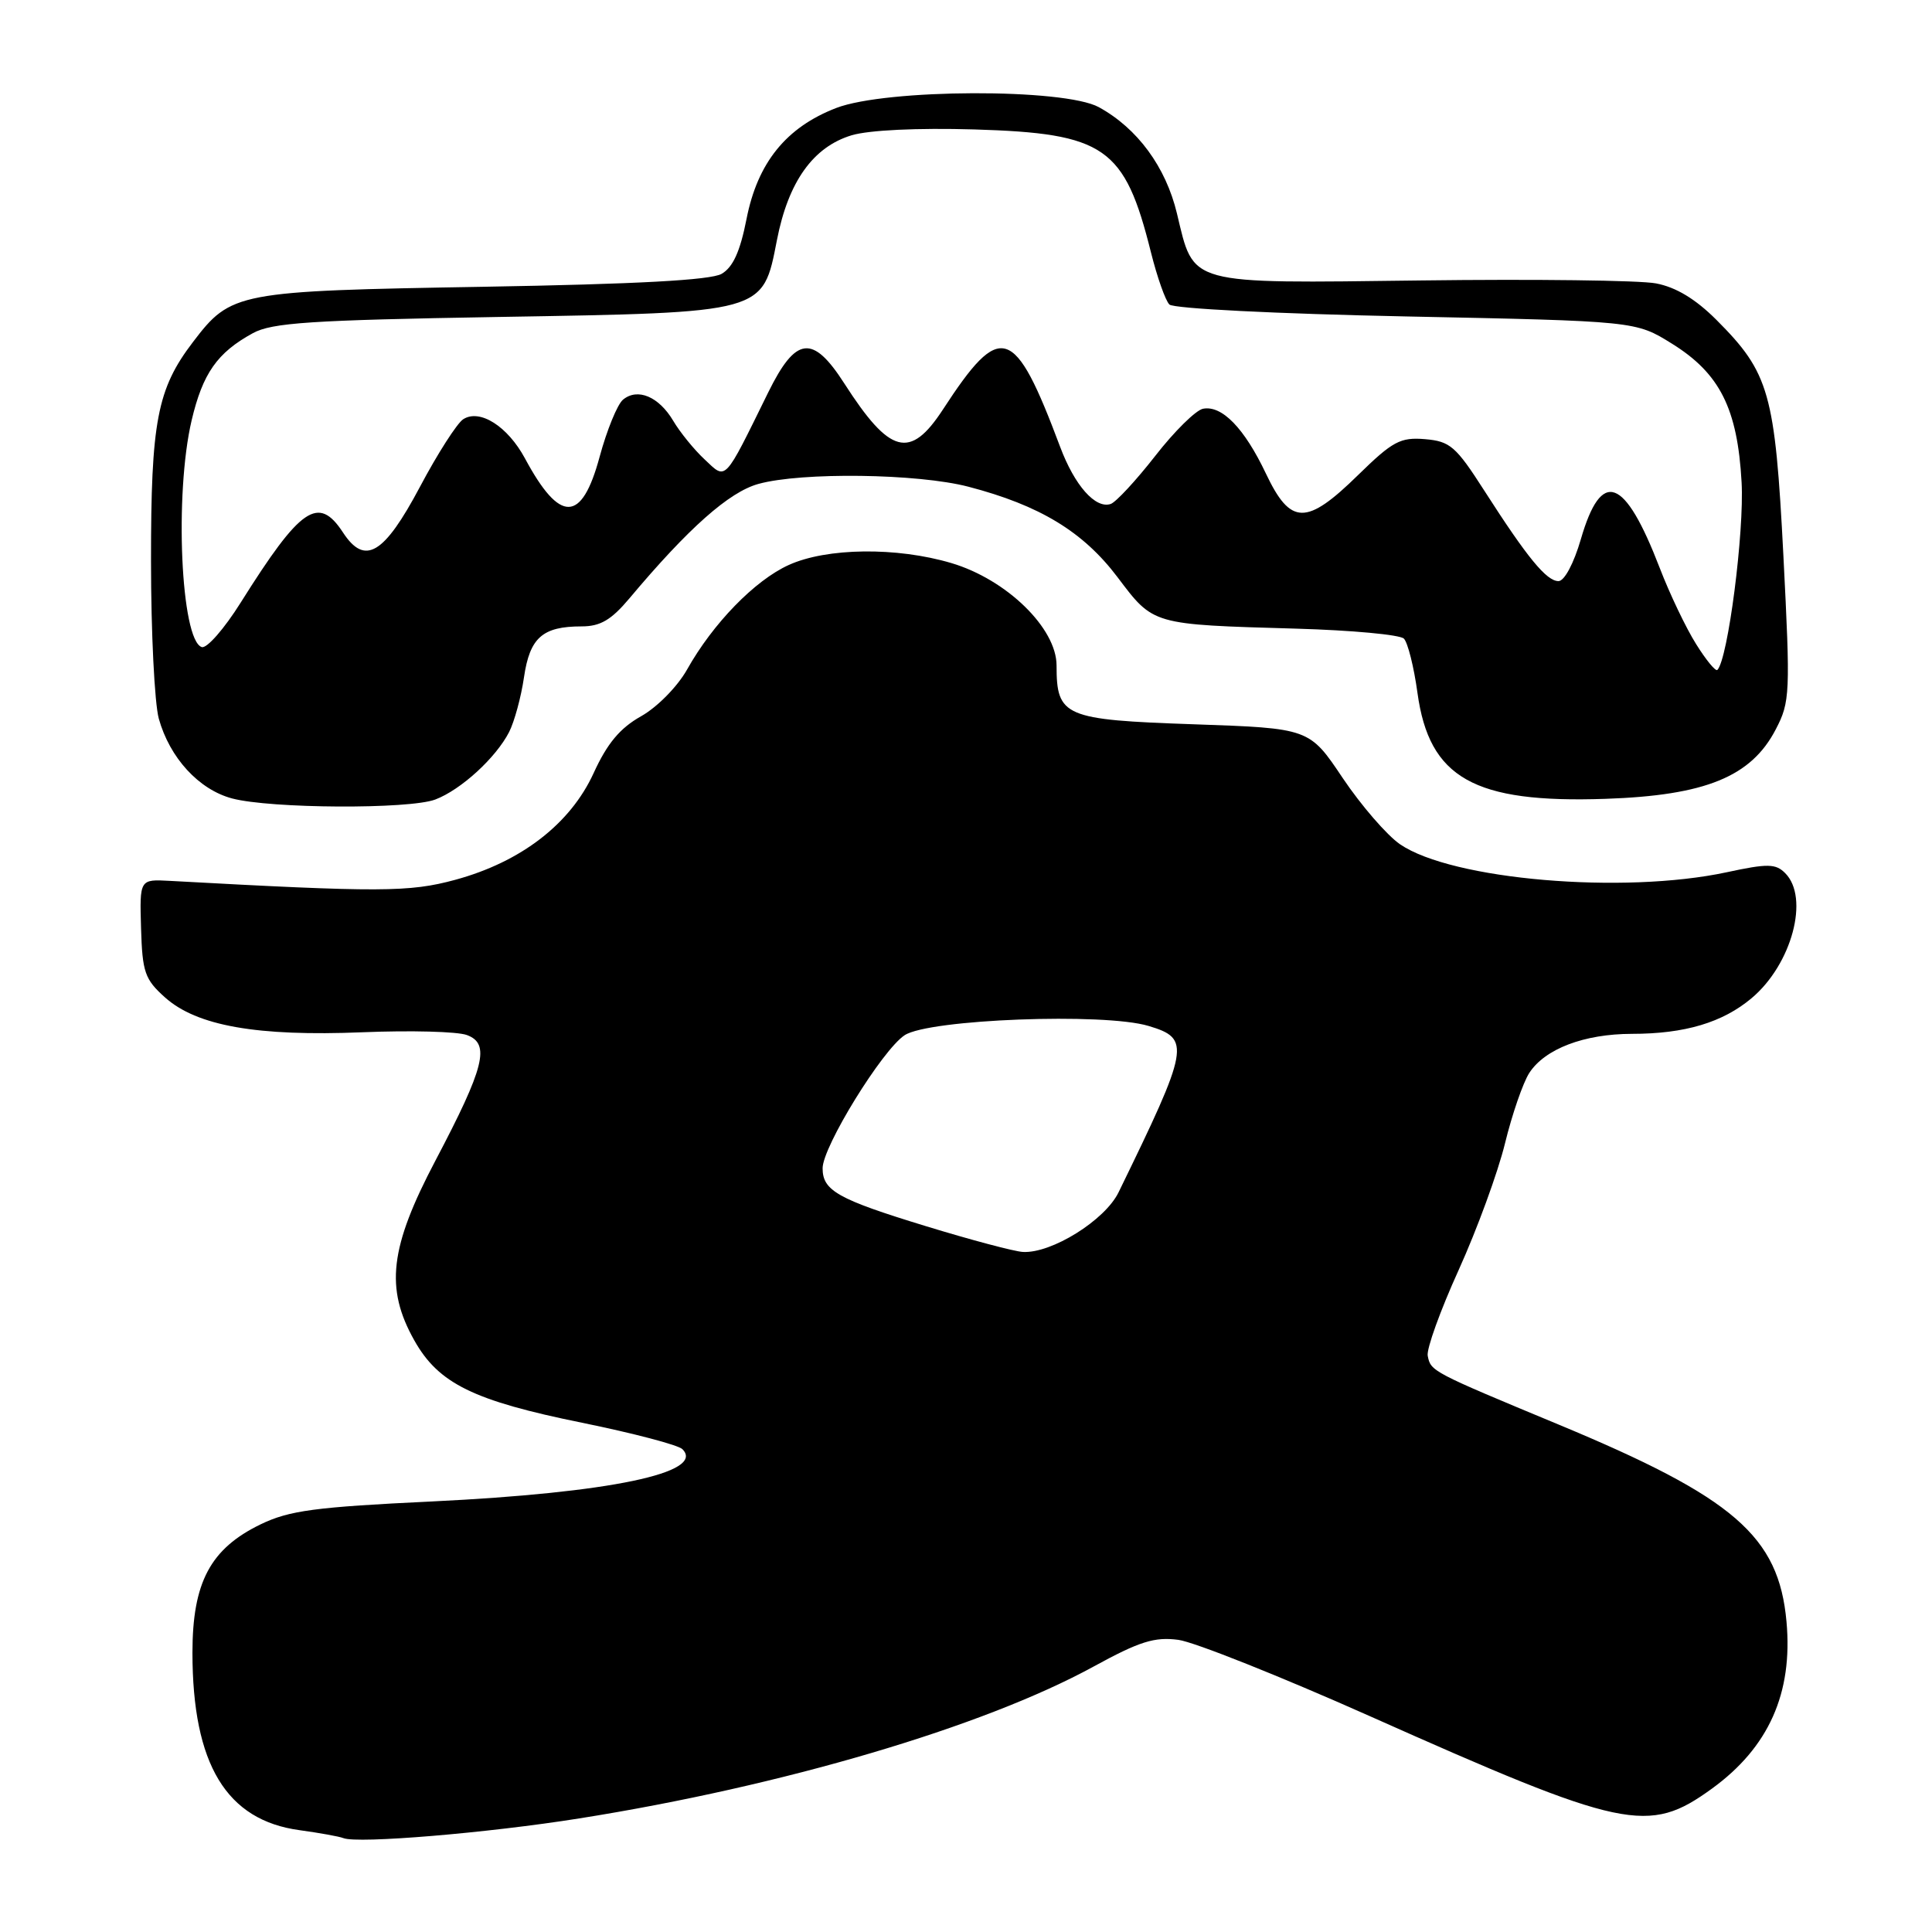 <?xml version="1.0" encoding="UTF-8" standalone="no"?>
<!DOCTYPE svg PUBLIC "-//W3C//DTD SVG 1.1//EN" "http://www.w3.org/Graphics/SVG/1.1/DTD/svg11.dtd" >
<svg xmlns="http://www.w3.org/2000/svg" xmlns:xlink="http://www.w3.org/1999/xlink" version="1.1" viewBox="0 0 256 256">
 <g >
 <path fill="currentColor"
d=" M 76.75 240.95 C 103.72 236.67 130.29 228.82 144.90 220.83 C 151.01 217.49 152.98 216.87 156.15 217.29 C 158.26 217.58 169.66 222.12 181.49 227.39 C 215.25 242.44 218.41 243.11 226.83 237.01 C 234.36 231.55 237.58 224.35 236.72 214.88 C 235.70 203.55 229.76 198.42 206.52 188.76 C 189.68 181.76 189.58 181.71 189.18 179.65 C 189.00 178.76 190.85 173.63 193.29 168.26 C 195.72 162.89 198.48 155.35 199.42 151.50 C 200.36 147.65 201.81 143.45 202.64 142.17 C 204.71 138.98 209.90 137.00 216.22 136.99 C 223.25 136.99 228.26 135.49 232.10 132.26 C 237.43 127.78 239.80 118.94 236.54 115.69 C 235.29 114.43 234.22 114.41 228.79 115.58 C 215.08 118.52 192.38 116.58 185.51 111.87 C 183.77 110.67 180.36 106.73 177.92 103.10 C 173.50 96.50 173.50 96.50 158.15 95.97 C 141.00 95.38 140.00 94.95 140.00 88.18 C 140.00 83.23 133.37 76.78 126.06 74.61 C 118.82 72.46 109.54 72.57 104.50 74.87 C 100.01 76.91 94.47 82.61 91.05 88.70 C 89.77 90.98 87.08 93.71 84.94 94.91 C 82.15 96.48 80.45 98.51 78.65 102.46 C 75.57 109.17 69.04 114.21 60.32 116.58 C 54.24 118.23 50.41 118.25 22.50 116.72 C 18.50 116.50 18.50 116.50 18.69 123.00 C 18.86 128.83 19.19 129.77 21.86 132.16 C 26.08 135.94 34.08 137.35 48.04 136.78 C 54.39 136.52 60.62 136.68 61.87 137.15 C 64.99 138.30 64.22 141.40 57.71 153.76 C 51.64 165.28 51.00 170.70 54.91 177.63 C 58.12 183.33 62.74 185.60 77.12 188.52 C 83.89 189.90 89.87 191.47 90.42 192.02 C 93.55 195.15 80.80 197.81 57.25 198.95 C 41.74 199.69 38.33 200.15 34.54 201.98 C 27.87 205.21 25.50 209.68 25.50 219.00 C 25.51 233.78 29.99 241.20 39.71 242.51 C 42.34 242.87 44.95 243.34 45.50 243.56 C 47.41 244.32 64.56 242.89 76.75 240.95 Z  M 57.68 105.94 C 61.08 104.65 65.70 100.42 67.46 97.00 C 68.16 95.62 69.05 92.36 69.43 89.75 C 70.20 84.49 71.88 83.00 77.07 83.00 C 79.55 83.00 80.99 82.15 83.39 79.30 C 91.21 69.98 96.61 65.19 100.50 64.12 C 106.22 62.54 121.59 62.74 128.31 64.49 C 137.77 66.96 143.51 70.44 148.07 76.47 C 152.87 82.83 152.58 82.75 171.79 83.30 C 179.10 83.51 185.50 84.10 186.02 84.62 C 186.54 85.14 187.35 88.37 187.82 91.80 C 189.37 103.10 195.30 106.45 212.73 105.85 C 225.97 105.40 232.05 102.92 235.30 96.64 C 237.20 93.00 237.24 91.88 236.31 73.65 C 235.20 52.06 234.45 49.41 227.44 42.39 C 224.66 39.61 222.07 38.05 219.42 37.55 C 217.26 37.14 203.28 36.97 188.36 37.16 C 157.08 37.55 158.25 37.87 155.95 28.28 C 154.47 22.11 150.71 17.00 145.60 14.20 C 141.00 11.68 117.42 11.76 110.80 14.31 C 104.17 16.87 100.38 21.56 98.92 29.01 C 98.07 33.34 97.12 35.42 95.61 36.29 C 94.15 37.12 84.38 37.65 64.00 38.00 C 31.35 38.56 30.62 38.69 25.57 45.32 C 20.82 51.54 20.00 55.84 20.01 74.38 C 20.01 83.79 20.48 93.17 21.04 95.22 C 22.49 100.42 26.35 104.63 30.76 105.80 C 35.86 107.15 54.21 107.25 57.68 105.94 Z  M 122.71 162.48 C 111.01 158.90 109.00 157.78 109.00 154.80 C 109.00 151.94 116.91 139.11 119.87 137.17 C 123.09 135.05 146.29 134.17 152.18 135.94 C 157.82 137.63 157.63 138.69 148.21 158.00 C 146.40 161.70 139.34 166.10 135.54 165.89 C 134.42 165.83 128.65 164.30 122.71 162.48 Z  M 224.74 85.34 C 223.41 83.23 221.24 78.69 219.92 75.25 C 215.26 63.16 212.20 62.05 209.47 71.45 C 208.54 74.65 207.29 77.00 206.51 77.00 C 204.92 77.00 202.39 73.92 196.67 65.00 C 192.91 59.13 192.14 58.47 188.81 58.19 C 185.55 57.92 184.53 58.47 179.96 62.94 C 173.10 69.66 171.01 69.63 167.74 62.75 C 164.88 56.73 161.92 53.68 159.41 54.16 C 158.45 54.35 155.59 57.17 153.06 60.43 C 150.52 63.68 147.87 66.54 147.17 66.78 C 145.15 67.45 142.39 64.33 140.47 59.20 C 134.41 43.04 132.62 42.47 124.95 54.25 C 120.59 60.93 117.92 60.22 111.87 50.80 C 107.69 44.29 105.46 44.55 101.79 52.00 C 95.87 64.04 96.27 63.61 93.38 60.89 C 91.97 59.58 90.09 57.26 89.20 55.75 C 87.30 52.55 84.48 51.36 82.55 52.96 C 81.81 53.57 80.41 56.99 79.45 60.54 C 77.08 69.31 74.20 69.37 69.56 60.74 C 67.27 56.49 63.58 54.14 61.38 55.55 C 60.57 56.07 57.98 60.10 55.65 64.50 C 50.88 73.48 48.35 74.99 45.45 70.56 C 42.19 65.58 39.85 67.18 31.91 79.82 C 29.73 83.30 27.40 85.97 26.73 85.74 C 23.96 84.82 23.10 65.47 25.39 55.71 C 26.86 49.48 28.78 46.73 33.50 44.15 C 36.03 42.76 41.13 42.42 66.00 42.00 C 101.52 41.40 101.05 41.53 102.95 31.80 C 104.46 24.06 107.75 19.46 112.86 17.92 C 115.16 17.24 121.57 16.93 129.08 17.15 C 146.43 17.67 149.02 19.47 152.51 33.45 C 153.33 36.72 154.42 39.82 154.95 40.35 C 155.49 40.89 169.16 41.58 186.33 41.93 C 216.74 42.55 216.74 42.55 221.53 45.53 C 227.88 49.47 230.23 54.13 230.77 63.90 C 231.14 70.47 228.96 87.37 227.56 88.77 C 227.33 89.00 226.06 87.46 224.74 85.34 Z "/>
</g>
</svg>